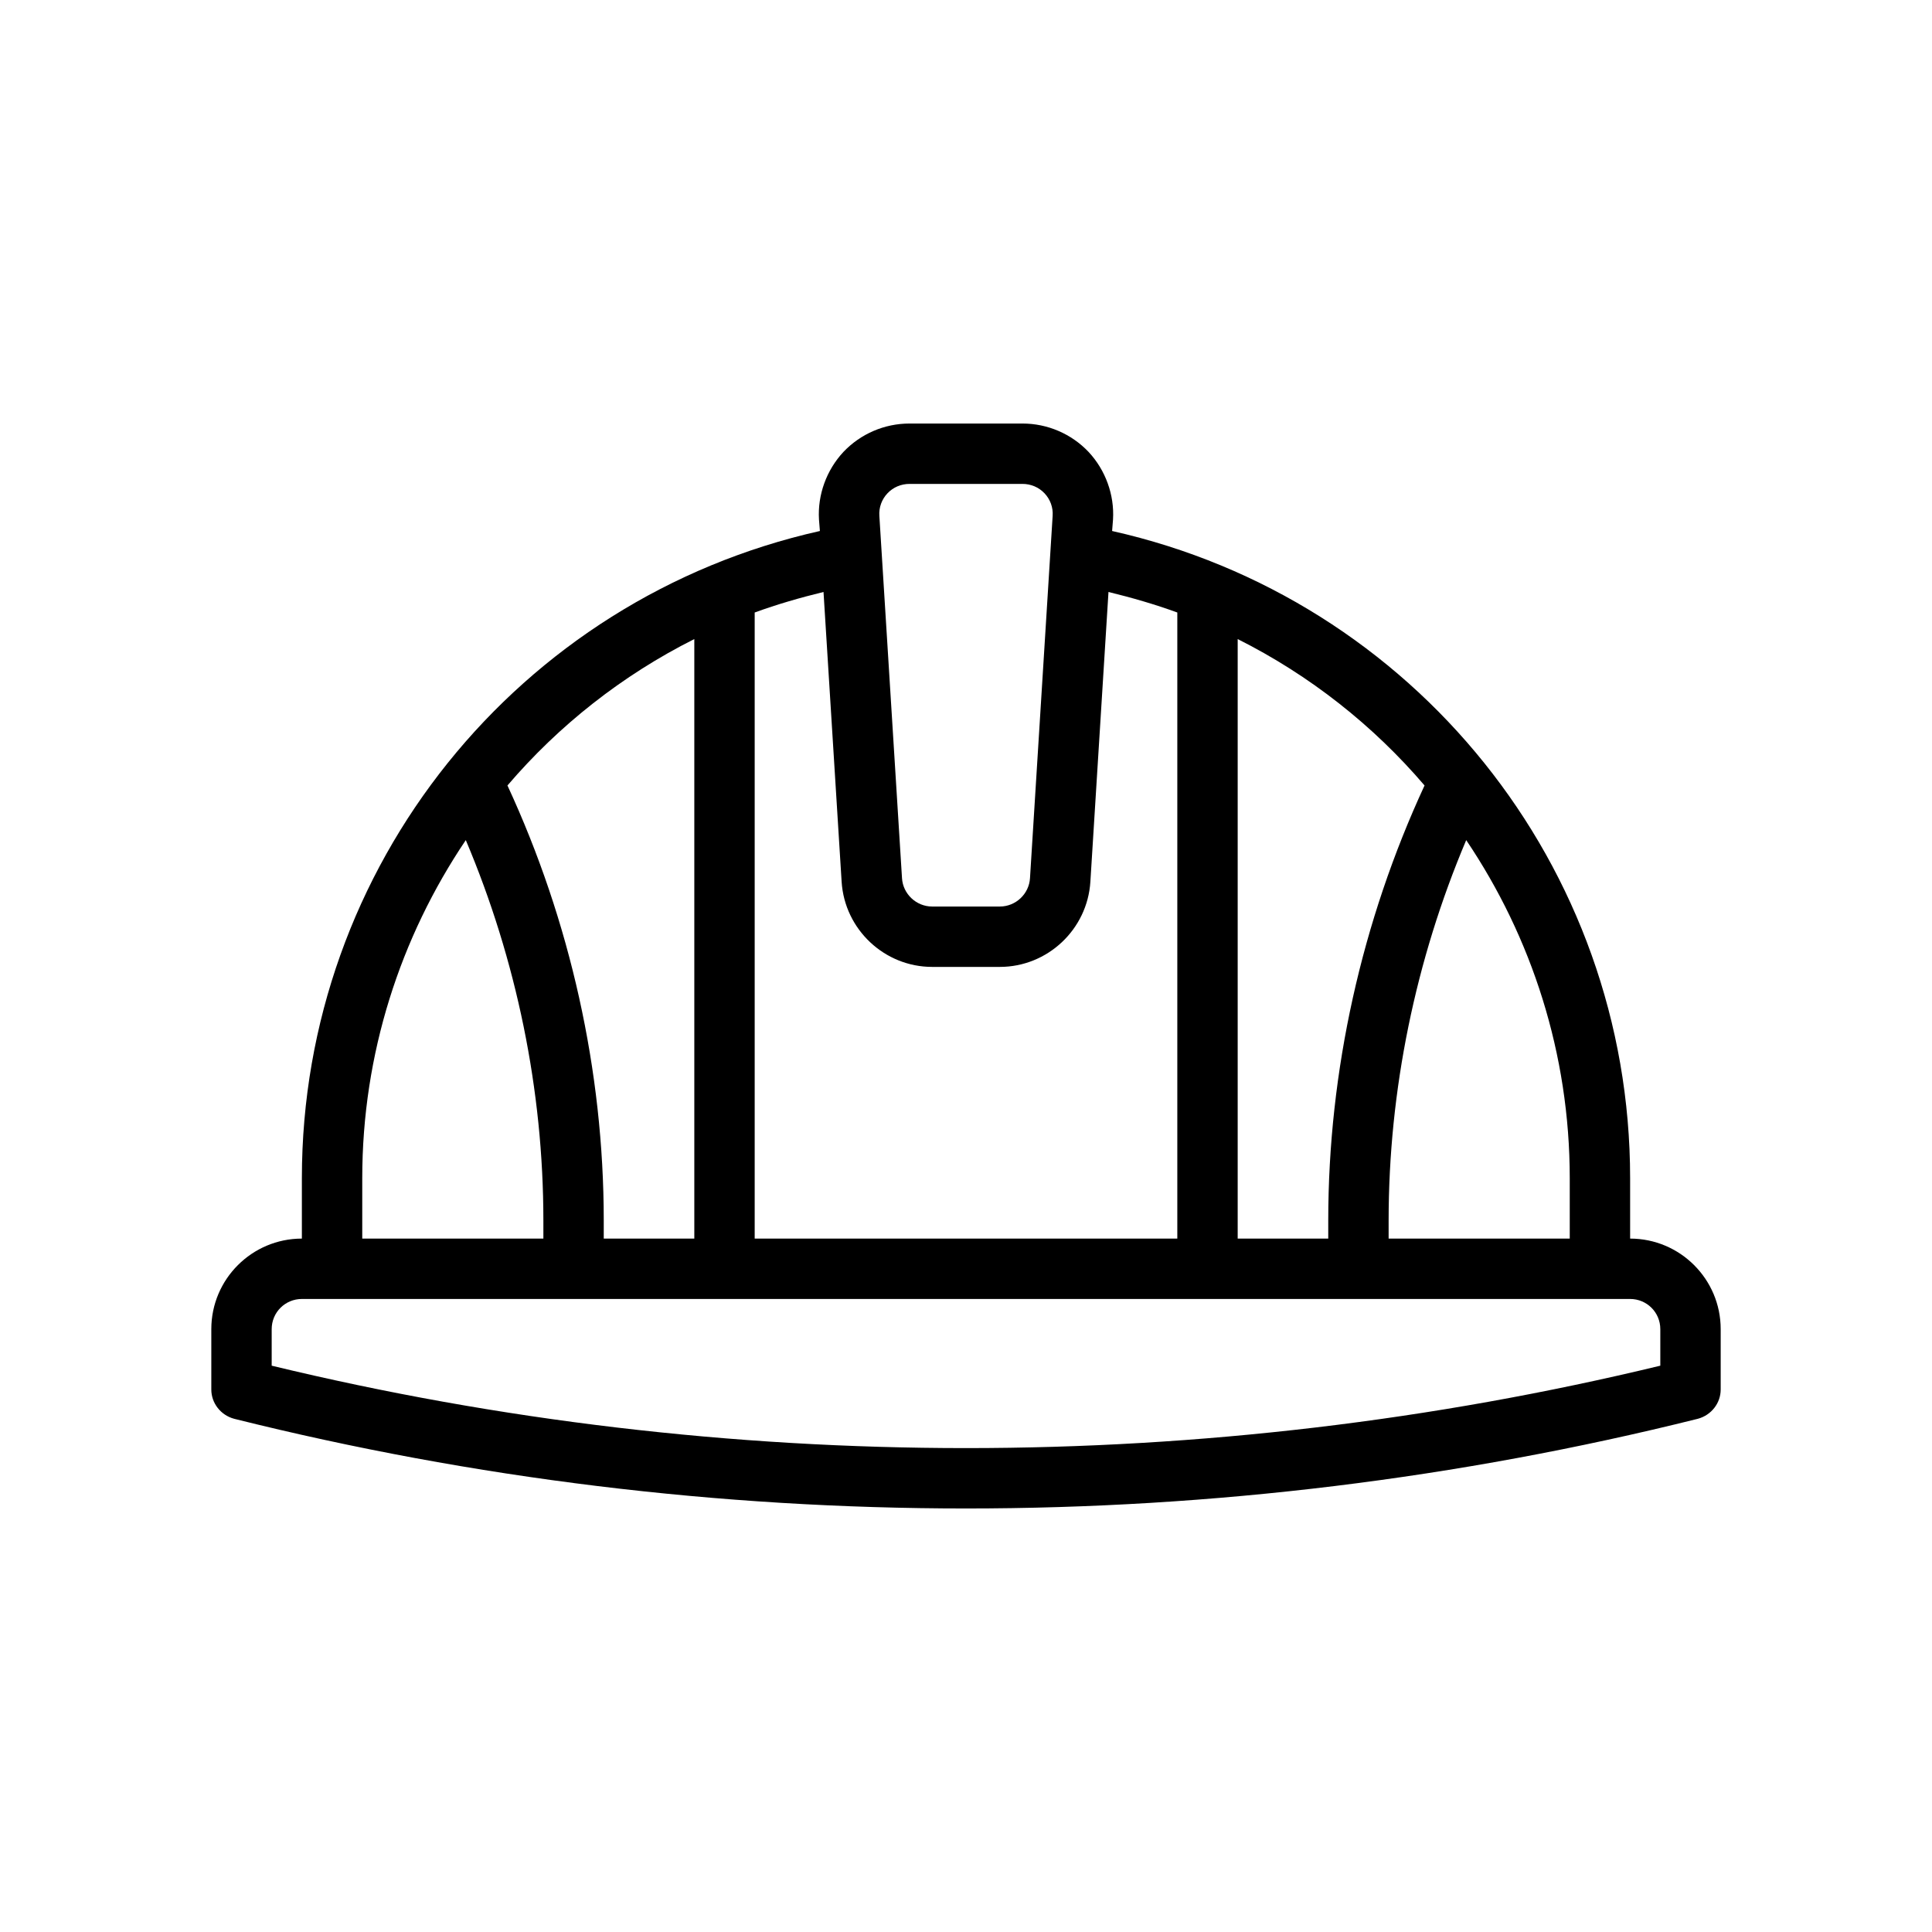 <?xml version="1.0" encoding="UTF-8"?>
<svg id="Outline" xmlns="http://www.w3.org/2000/svg" version="1.1" viewBox="0 0 64 64">
  <path d="M54,41.03v-2c0-10.34-7.17-19.2-17.16-21.44l.03-.38c.05-.82-.25-1.64-.81-2.24-.57-.6-1.36-.94-2.19-.94h-3.74c-.83,0-1.62.34-2.19.94-.56.6-.86,1.42-.81,2.24l.03.38c-9.99,2.24-17.16,11.1-17.16,21.44v2c-1.65,0-3,1.34-3,3v2c0,.45.31.85.76.97,7.93,1.98,16.08,2.97,24.24,2.97s16.31-.99,24.24-2.97c.45-.12.76-.52.76-.97v-2c0-1.66-1.35-3-3-3ZM48.57,27.83c2.17,3.22,3.43,7.08,3.43,11.2v2h-6v-.6c0-4.31.89-8.63,2.57-12.6ZM41,21.17c2.39,1.2,4.49,2.86,6.19,4.85-2.08,4.49-3.19,9.46-3.19,14.41v.6h-3v-19.86ZM29.4,16.34c.19-.2.45-.31.73-.31h3.74c.28,0,.54.11.73.31s.29.47.27.75l-.75,12c-.03.52-.47.94-1,.94h-2.24c-.53,0-.97-.42-1-.94l-.75-12c-.02-.28.08-.55.27-.75ZM25,20.29c.74-.27,1.5-.49,2.28-.68l.6,9.6c.1,1.58,1.42,2.82,3,2.82h2.24c1.58,0,2.9-1.24,3-2.82l.6-9.6c.78.19,1.54.41,2.28.68v20.74h-14v-20.74ZM23,21.17v19.86h-3v-.6c0-4.95-1.11-9.92-3.19-14.41,1.7-1.99,3.8-3.65,6.19-4.85ZM12,39.03c0-4.12,1.26-7.98,3.43-11.2,1.68,3.97,2.57,8.29,2.57,12.6v.6h-6v-2ZM55,45.24c-15.06,3.64-30.94,3.64-46,0v-1.21c0-.56.45-1,1-1h44c.55,0,1,.44,1,1v1.21Z" fill="#000" stroke-width="0"/>
</svg>